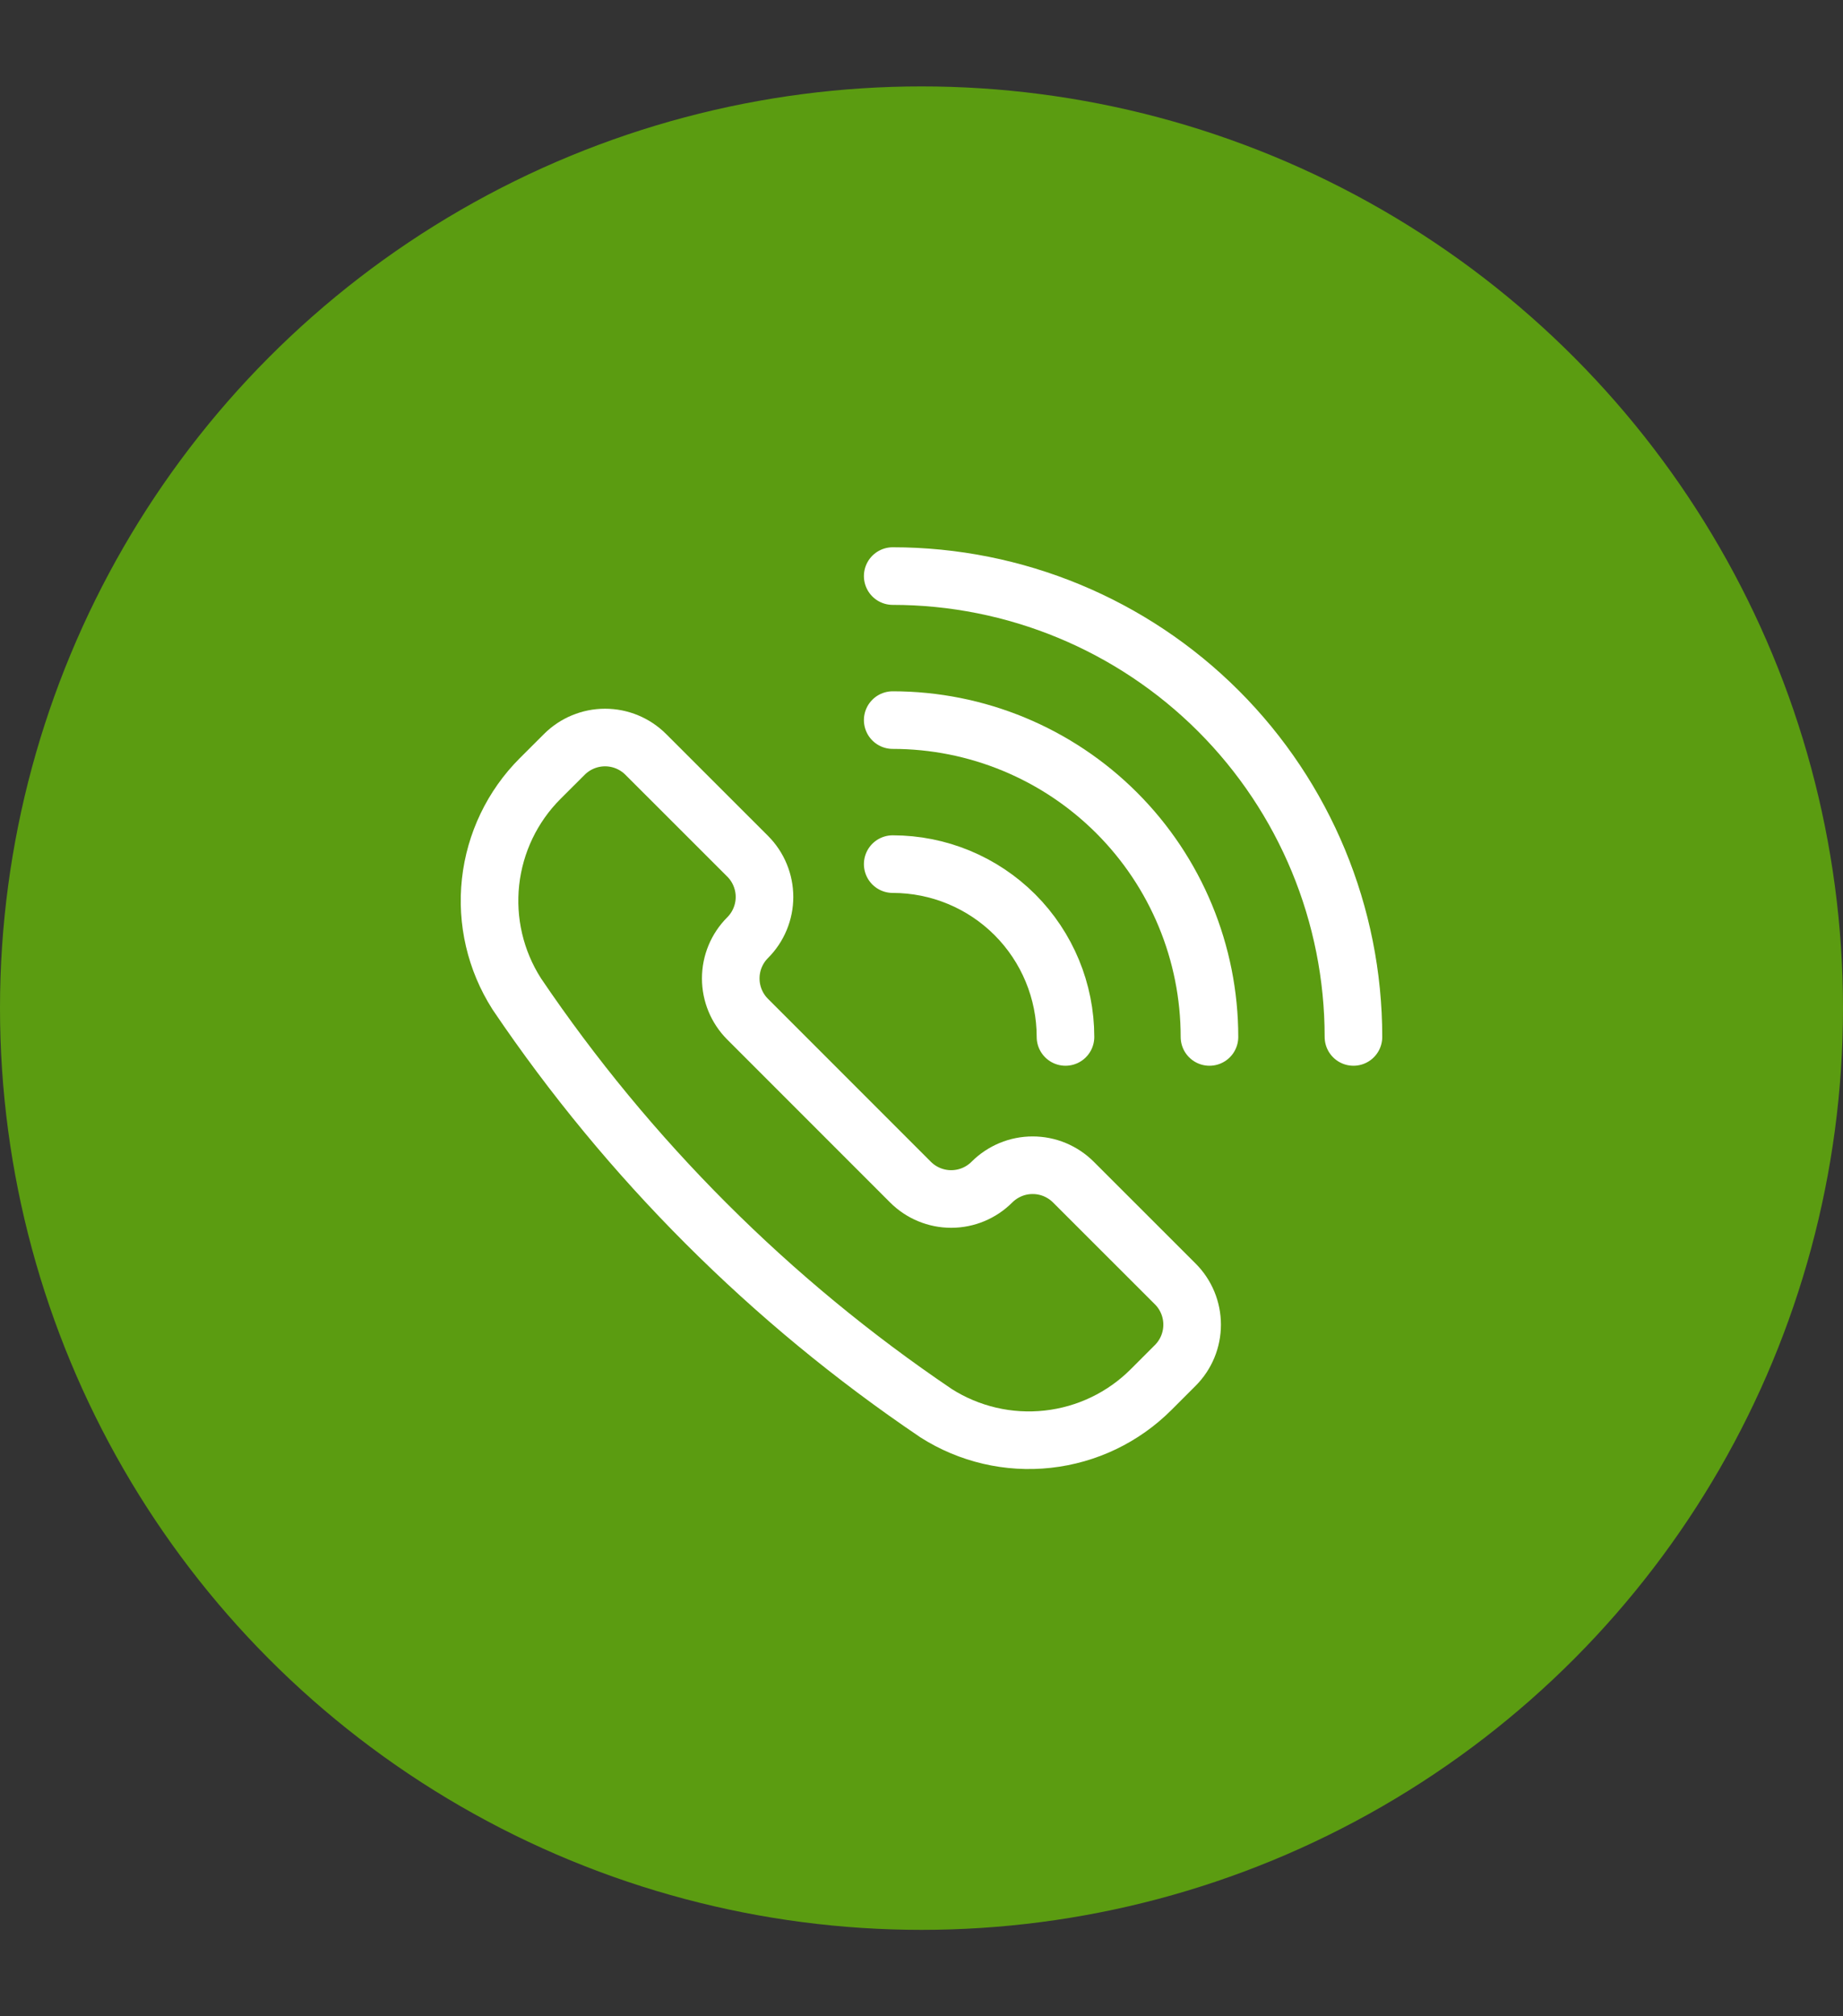 <svg width="64" height="70" viewBox="0 0 64 70" fill="none" xmlns="http://www.w3.org/2000/svg">
<rect x="0" y="0" width="64" height="70" fill="#333333" stroke="none"/>
<circle cx="32" cy="35" r="32" fill="#5B9C11"/>
<g clip-path="url(#clip0_9107_5557)">
<path d="M32.493 49.053L32.507 49.063C33.659 49.796 35.027 50.115 36.384 49.965C37.742 49.816 39.008 49.209 39.973 48.243L40.812 47.404C40.998 47.218 41.145 46.998 41.246 46.755C41.346 46.512 41.398 46.252 41.398 45.989C41.398 45.727 41.346 45.466 41.246 45.224C41.145 44.981 40.998 44.76 40.812 44.575L37.275 41.04C37.089 40.854 36.868 40.707 36.626 40.606C36.383 40.505 36.123 40.454 35.86 40.454C35.597 40.454 35.337 40.505 35.094 40.606C34.852 40.707 34.631 40.854 34.445 41.04C34.07 41.415 33.562 41.626 33.031 41.626C32.501 41.626 31.992 41.415 31.617 41.04L25.961 35.383C25.586 35.008 25.376 34.499 25.376 33.969C25.376 33.438 25.586 32.93 25.961 32.555C26.147 32.369 26.295 32.148 26.395 31.905C26.496 31.663 26.548 31.403 26.548 31.14C26.548 30.877 26.496 30.617 26.395 30.374C26.295 30.131 26.147 29.911 25.961 29.725L22.425 26.191C22.05 25.816 21.542 25.605 21.011 25.605C20.481 25.605 19.972 25.816 19.597 26.191L18.757 27.029C17.791 27.995 17.184 29.261 17.035 30.619C16.886 31.976 17.205 33.344 17.939 34.496L17.947 34.509C21.822 40.242 26.759 45.179 32.493 49.053Z" stroke="white" stroke-width="2" stroke-linecap="round" stroke-linejoin="round"/>
<path d="M31 30C32.591 30 34.117 30.632 35.243 31.757C36.368 32.883 37 34.409 37 36" stroke="white" stroke-width="2" stroke-linecap="round" stroke-linejoin="round"/>
<path d="M31 25C33.917 25 36.715 26.159 38.778 28.222C40.841 30.285 42 33.083 42 36" stroke="white" stroke-width="2" stroke-linecap="round" stroke-linejoin="round"/>
<path d="M31 20C35.243 20 39.313 21.686 42.314 24.686C45.314 27.687 47 31.756 47 36" stroke="white" stroke-width="2" stroke-linecap="round" stroke-linejoin="round"/>
</g>
<defs>
<clipPath id="clip0_9107_5557">
<rect width="32" height="32" fill="white" transform="translate(16 19)"/>
</clipPath>
</defs>
</svg>
